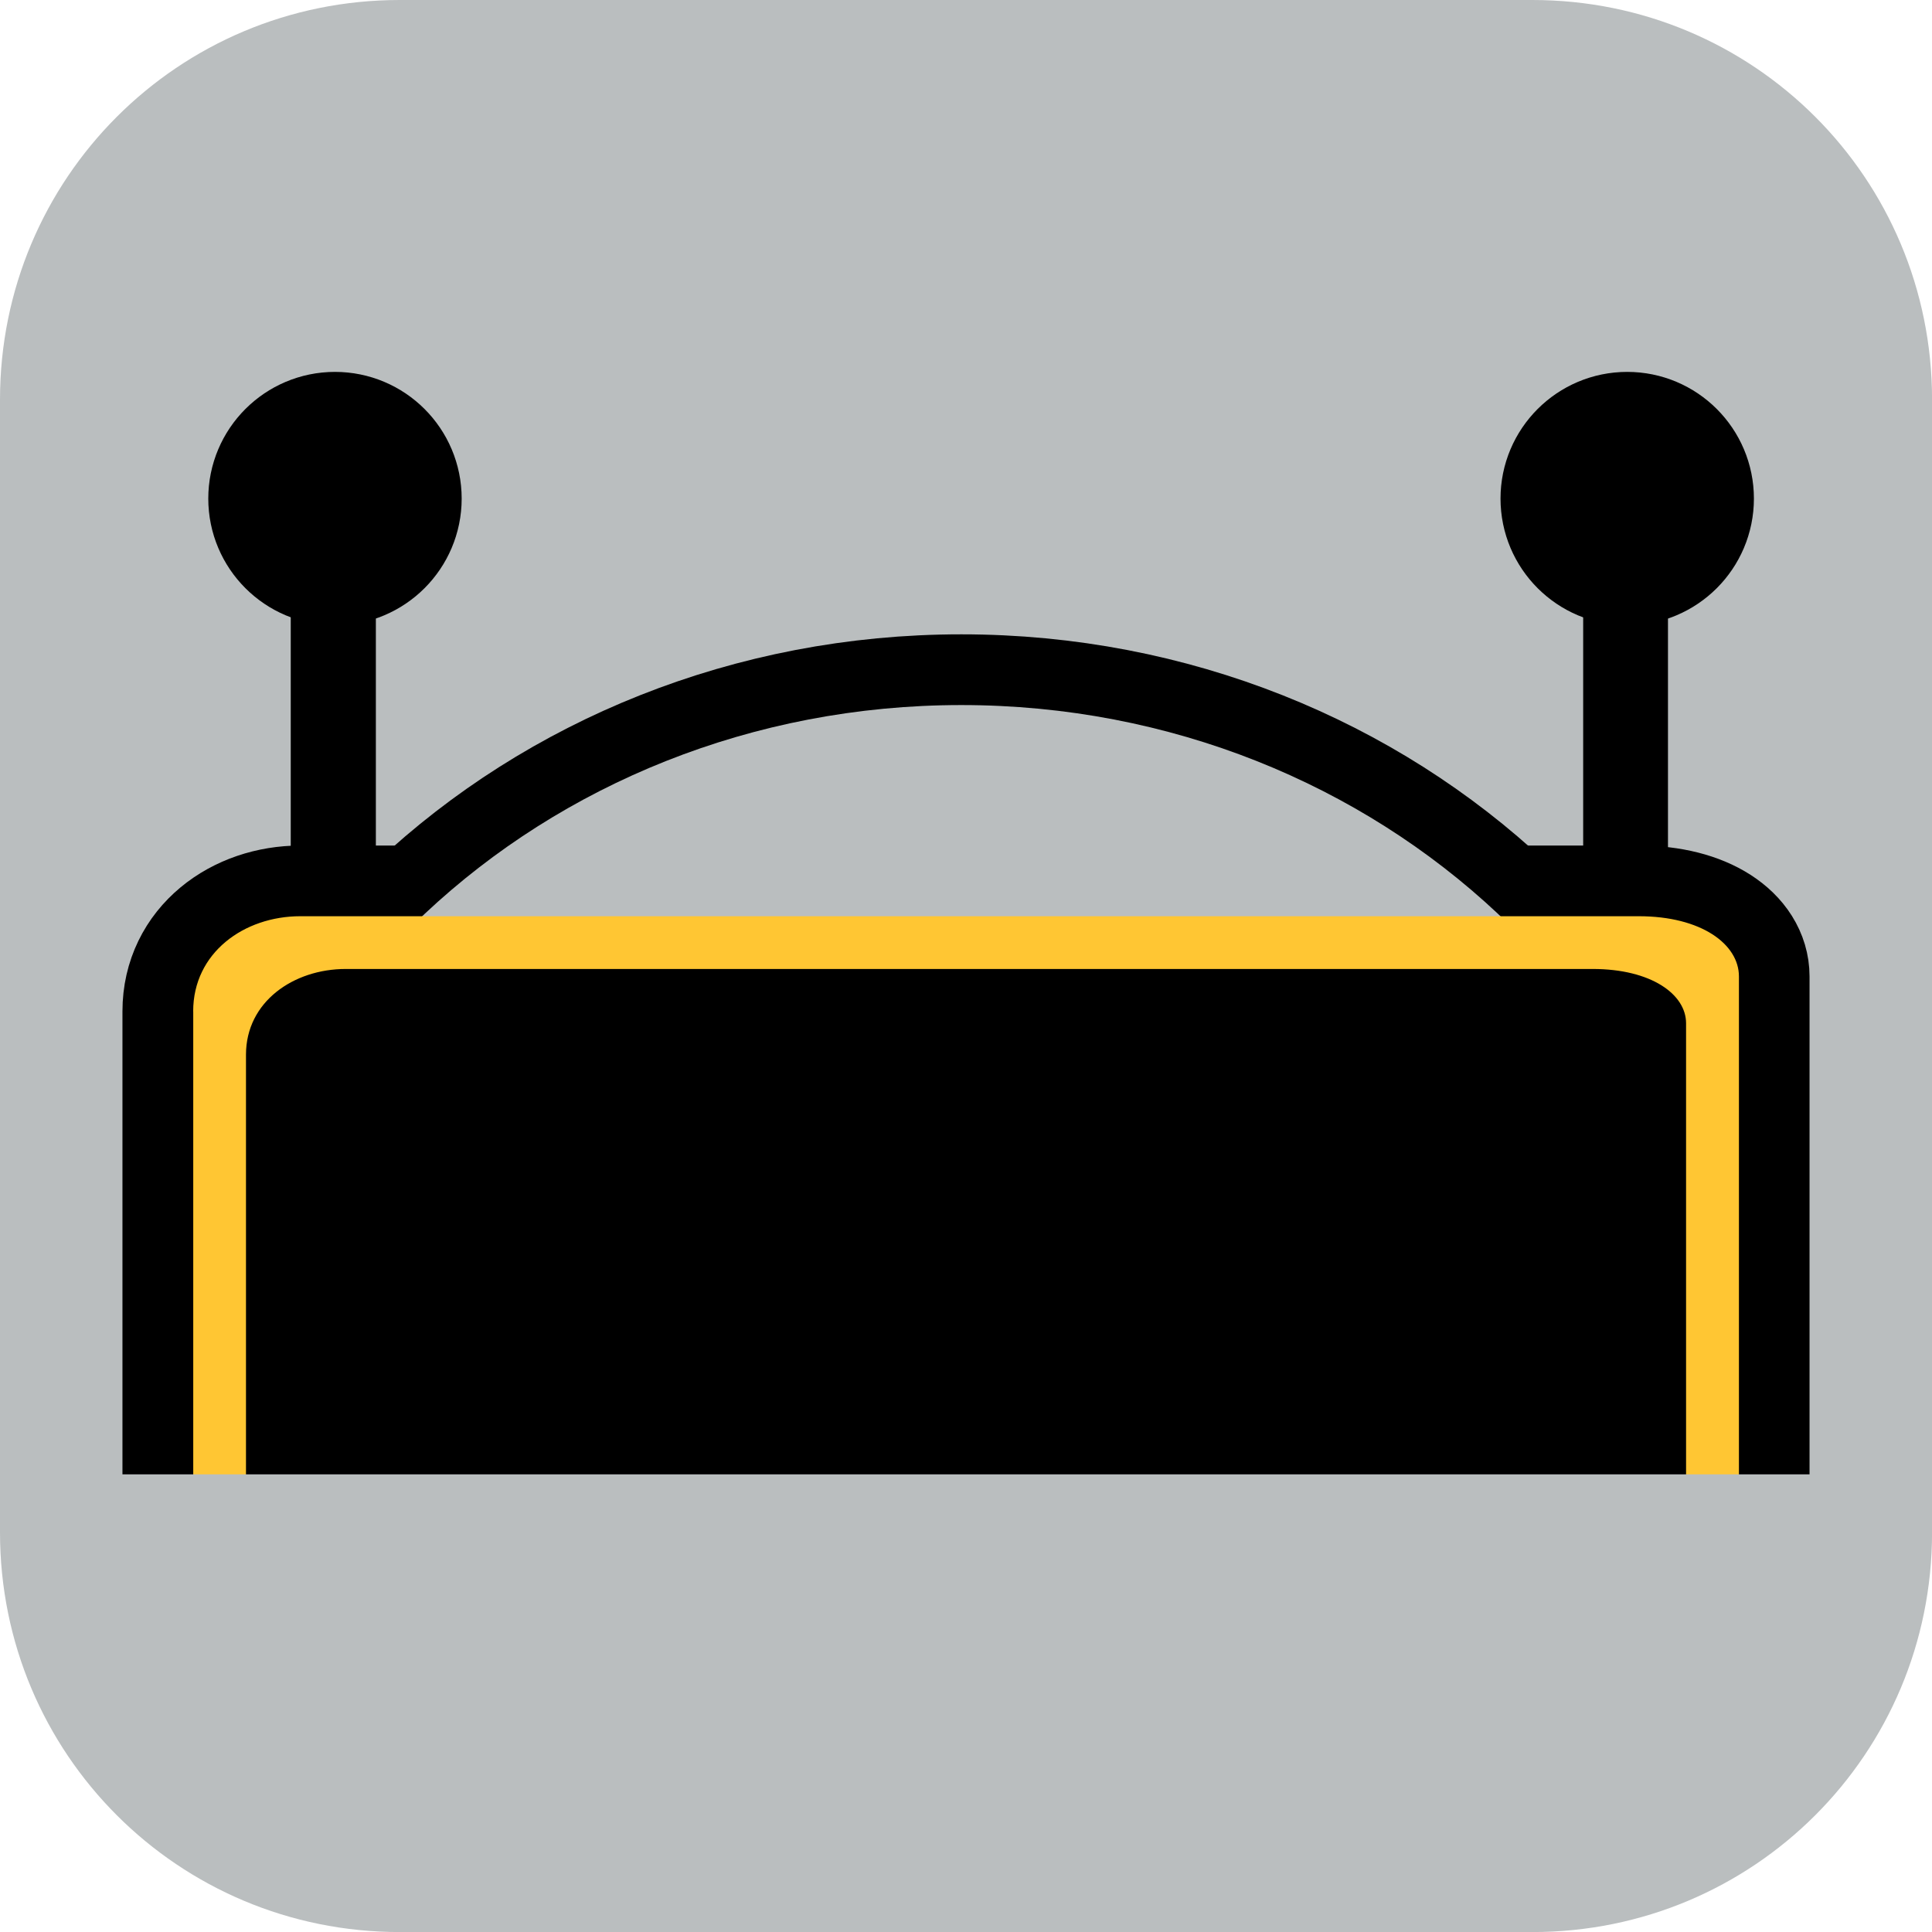 <svg version="1.1" xmlns="http://www.w3.org/2000/svg" xmlns:xlink="http://www.w3.org/1999/xlink" width="34.173" height="34.173" viewBox="0,0,34.173,34.173"><g transform="translate(-302.913,-162.913)"><g stroke-miterlimit="10"><path d="" fill="#babebf" fill-rule="nonzero" stroke="#000000" stroke-width="2.5" stroke-linecap="butt" stroke-linejoin="miter"/><path d="" fill="#ffc633" fill-rule="nonzero" stroke="#000000" stroke-width="2.5" stroke-linecap="butt" stroke-linejoin="miter"/><path d="M309.983,162.913h20.034c3.917,0 7.07,3.153 7.07,7.07v20.034c0,3.917 -3.153,7.07 -7.07,7.07h-20.034c-3.917,0 -7.07,-3.153 -7.07,-7.07v-20.034c0,-3.917 3.153,-7.07 7.07,-7.07z" fill="#babebf" fill-rule="evenodd" stroke="none" stroke-width="4.439" stroke-linecap="round" stroke-linejoin="round"/><path d="" fill="#babebf" fill-rule="nonzero" stroke="#000000" stroke-width="0" stroke-linecap="butt" stroke-linejoin="miter"/><g fill-rule="nonzero" stroke="#000000" stroke-linejoin="miter"><path d="M331.666,179.458v-6.736" fill="none" stroke-width="1.5" stroke-linecap="round"/><path d="M330.704,171.732c0,-0.547 0.444,-0.991 0.991,-0.991c0.547,0 0.991,0.444 0.991,0.991c0,0.547 -0.444,0.991 -0.991,0.991c-0.547,0 -0.991,-0.444 -0.991,-0.991z" fill="#000000" stroke-width="2.5" stroke-linecap="butt"/></g><g fill-rule="nonzero" stroke="#000000" stroke-linejoin="miter"><path d="M308.809,172.722v6.736" fill="none" stroke-width="1.5" stroke-linecap="round"/><path d="M307.847,171.732c0,-0.547 0.444,-0.991 0.991,-0.991c0.547,0 0.991,0.444 0.991,0.991c0,0.547 -0.444,0.991 -0.991,0.991c-0.547,0 -0.991,-0.444 -0.991,-0.991z" fill="#000000" stroke-width="2.5" stroke-linecap="butt"/></g><path d="M306.517,188.648c5.672,-0.004 11.344,0.084 17.016,0.063c3.259,-0.012 6.522,0.068 9.78,-0.008c0.015,-0.24 0.022,-0.482 0.022,-0.725c0,-6.956 -6.007,-12.595 -13.418,-12.595c-7.411,0 -13.418,5.639 -13.418,12.595c0,0.225 0.006,0.448 0.019,0.67z" fill="#babebf" fill-rule="nonzero" stroke="#000000" stroke-width="2.5" stroke-linecap="butt" stroke-linejoin="miter"/><path d="M306.33,188.649c5.734,-0.006 23.964,0.137 27.34,0.046c0,-3.712 0,-7.456 0,-8.511c0,-0.568 -0.661,-1.065 -1.773,-1.065c-5.271,0 -20.669,0 -23.673,0c-0.992,0 -1.895,0.644 -1.895,1.682c0,1.843 0,4.928 0,7.848z" fill="#ffc633" fill-rule="nonzero" stroke="#000000" stroke-width="2.5" stroke-linecap="butt" stroke-linejoin="miter"/><path d="M307.264,181.567c0,-0.935 0.841,-1.515 1.765,-1.515c2.798,0 17.144,0 22.055,0c1.035,0 1.652,0.448 1.652,0.96c0,1.004 0,4.719 0,8.243c-0.431,0 -0.863,0.001 -1.294,0.002c-8.059,0.023 -16.119,-0.11 -24.178,-0.048c0,-2.791 0,-5.86 0,-7.641z" fill="#000000" fill-rule="nonzero" stroke="#000000" stroke-width="1.5" stroke-linecap="butt" stroke-linejoin="miter"/><g fill-rule="nonzero" stroke="#000000" stroke-width="0.5" stroke-linejoin="miter"><path d="M331.666,179.458v-6.736" fill="none" stroke-linecap="round"/><path d="M330.704,171.732c0,-0.547 0.444,-0.991 0.991,-0.991c0.547,0 0.991,0.444 0.991,0.991c0,0.547 -0.444,0.991 -0.991,0.991c-0.547,0 -0.991,-0.444 -0.991,-0.991z" fill="#000000" stroke-linecap="butt"/></g><g fill-rule="nonzero" stroke="#000000" stroke-linejoin="miter"><path d="M308.809,172.722v6.736" fill="none" stroke-width="1.5" stroke-linecap="round"/><path d="M307.847,171.732c0,-0.547 0.444,-0.991 0.991,-0.991c0.547,0 0.991,0.444 0.991,0.991c0,0.547 -0.444,0.991 -0.991,0.991c-0.547,0 -0.991,-0.444 -0.991,-0.991z" fill="#000000" stroke-width="0.5" stroke-linecap="butt"/></g><path d="M306.499,187.979c0,-6.956 6.007,-12.595 13.418,-12.595c7.411,0 13.418,5.639 13.418,12.595c0,0.431 -0.023,0.856 -0.068,1.275c-0.608,0 -18.412,-0.115 -26.704,-0.04c-0.042,-0.407 -0.064,-0.819 -0.064,-1.236z" fill="#babebf" fill-rule="nonzero" stroke="#000000" stroke-width="0" stroke-linecap="butt" stroke-linejoin="miter"/><path d="M306.33,180.801c0,-1.038 0.902,-1.682 1.895,-1.682c3.003,0 18.401,0 23.673,0c1.111,0 1.773,0.497 1.773,1.065c0,1.107 0,5.182 0,9.07c-0.743,-0 -18.97,-0.118 -27.34,-0.038c0,-3.081 0,-6.452 0,-8.416z" fill="#ffc633" fill-rule="nonzero" stroke="#000000" stroke-width="0" stroke-linecap="butt" stroke-linejoin="miter"/><path d="M307.264,181.567c0,-0.935 0.841,-1.515 1.765,-1.515c2.798,0 17.144,0 22.055,0c1.035,0 1.652,0.448 1.652,0.96c0,1.004 0,4.719 0,8.243c-0.431,0 -17.414,-0.107 -25.472,-0.046c0,-2.791 0,-5.86 0,-7.641z" fill="#000000" fill-rule="nonzero" stroke="#000000" stroke-width="0" stroke-linecap="butt" stroke-linejoin="miter"/><path d="M304.781,191.991v-3h31v3z" fill="#babebf" fill-rule="nonzero" stroke="none" stroke-width="0" stroke-linecap="butt" stroke-linejoin="miter"/></g></g></svg>